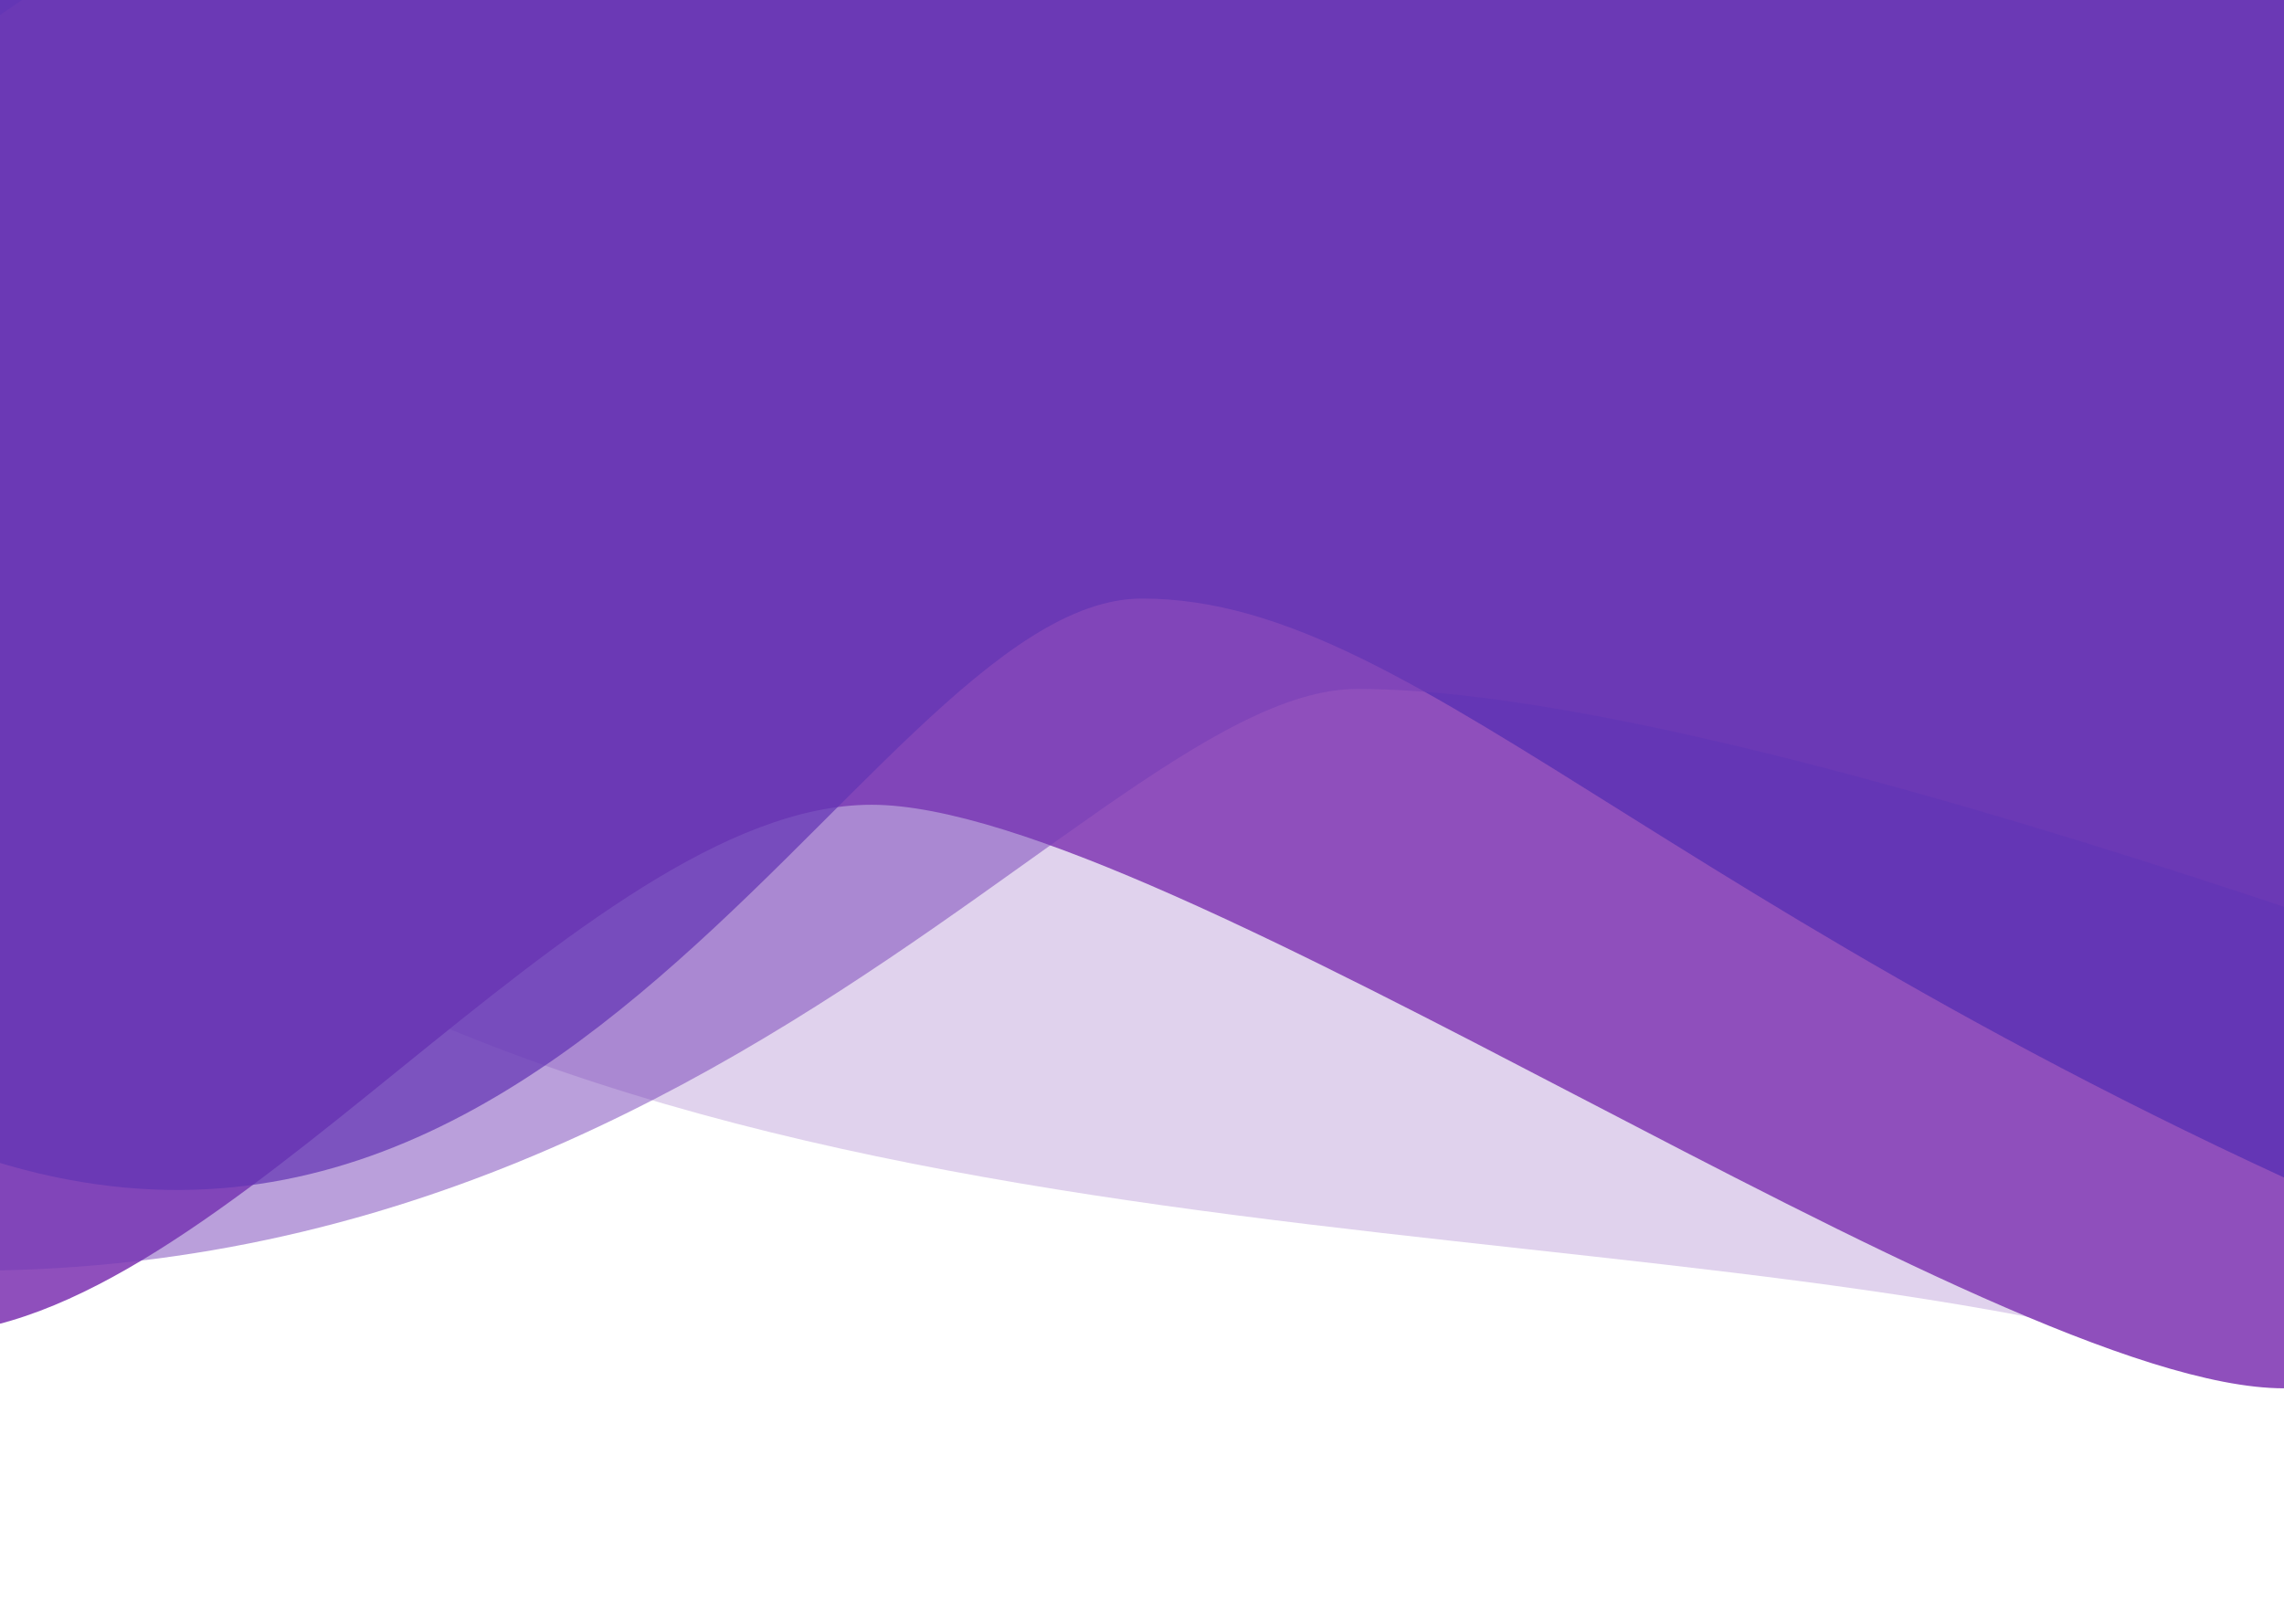 <svg width="1440" height="1024" preserveAspectRatio="none" viewBox="0 0 1440 1024" fill="none" xmlns="http://www.w3.org/2000/svg">
<g clip-path="url(#clip0)">
<path d="M1550.5 683C2102.03 711.803 1440 616.858 1440 616.858L1440 0L0 0V221.056C0 221.056 -303.471 266.5 92 545C487.471 823.5 1081.5 748 1440 872C1798.5 996 998.971 654.197 1550.5 683Z" fill="#E0D2ED"/>
<path d="M1440 875.5C1623.23 875.5 1440 616.859 1440 616.859L1440 0L-28 0V221.056C-28 221.056 -228.731 841 -45.5 841C137.73 841 366.269 507.5 549.5 507.5C733.808 507.5 1256.77 875.5 1440 875.5Z" fill="#8F4FBC"/>
<path d="M1605.5 813.5C2147.97 1029.2 1925.5 283.5 1925.5 283.5L1440 0L0 0L-49 -105C-49 -105 -562 425.5 -114.5 683C333 940.5 540.265 377.454 720 377.454C900.793 377.454 1063.03 597.803 1605.5 813.5Z" fill="#522CB3" fill-opacity="0.7"/>
<path d="M1963.5 765.5C2505.97 981.197 2061.29 340.5 2061.29 340.5L1575.79 57L1660.5 -153L86.791 -48C86.791 -48 -946 593.5 -286 765.5C374 937.5 676.056 434.454 855.791 434.454C1036.58 434.454 1421.03 549.803 1963.5 765.5Z" fill="#723CB5" fill-opacity="0.49"/>
</g>
<defs>
<clipPath id="clip0">
<rect width="1440" height="1024" fill="white"/>
</clipPath>
</defs>
</svg>
